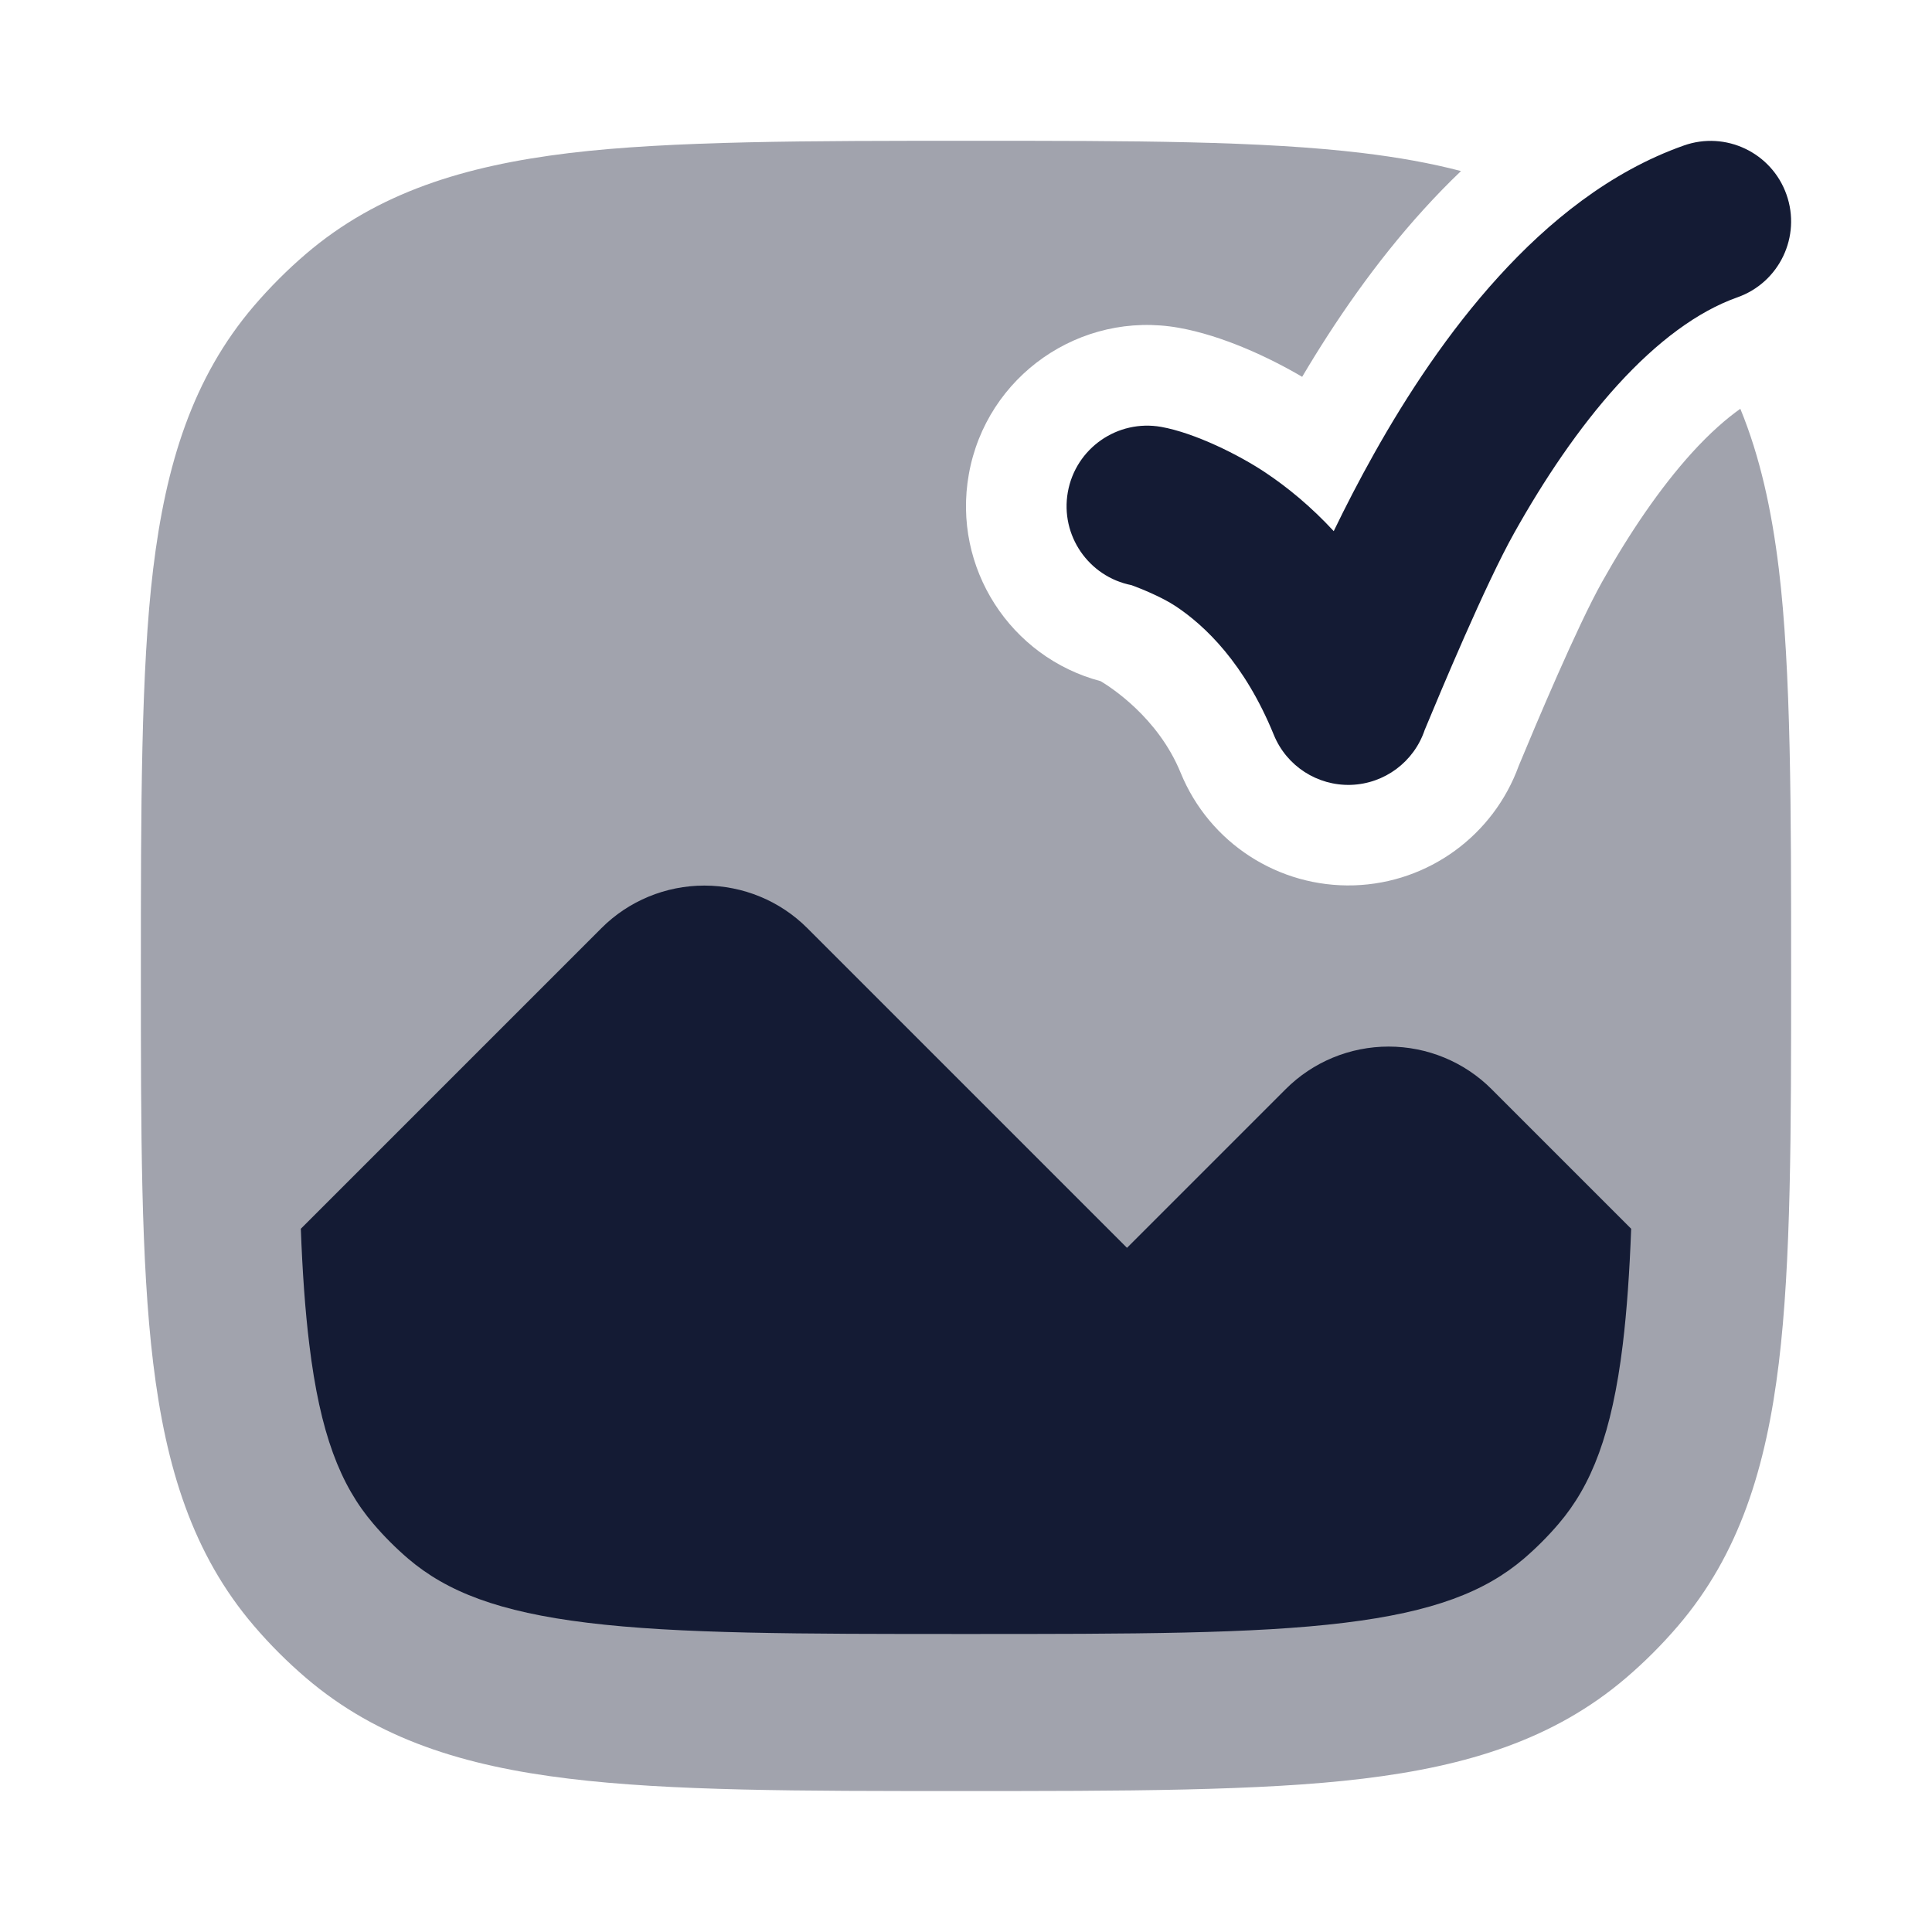 <svg width="24" height="24" viewBox="0 0 24 24" fill="none" xmlns="http://www.w3.org/2000/svg">
<path opacity="0.4" d="M18.149 2.125C17.768 2.025 17.363 1.954 16.934 1.902C15.672 1.749 14.074 1.749 12.065 1.749C10.056 1.749 8.328 1.749 7.066 1.902C5.767 2.06 4.693 2.392 3.803 3.152C3.57 3.351 3.353 3.569 3.153 3.802C2.393 4.692 2.061 5.766 1.903 7.065C1.75 8.327 1.75 10.055 1.75 12.064C1.75 14.073 1.75 15.67 1.903 16.933C2.061 18.231 2.393 19.306 3.153 20.195C3.353 20.429 3.57 20.646 3.803 20.845C4.693 21.605 5.767 21.938 7.066 22.095C8.328 22.249 9.926 22.249 11.935 22.249C13.944 22.249 15.672 22.249 16.934 22.095C18.233 21.938 19.307 21.605 20.197 20.845C20.43 20.646 20.647 20.429 20.847 20.195C21.607 19.306 21.939 18.231 22.097 16.933C22.25 15.67 22.25 14.073 22.25 12.064C22.25 10.055 22.25 8.327 22.097 7.065C22.008 6.334 21.864 5.674 21.619 5.078C21.445 5.201 21.243 5.377 21.02 5.622C20.618 6.065 20.238 6.628 19.903 7.226C19.593 7.778 19.078 9.003 18.866 9.514C18.553 10.377 17.745 10.968 16.823 10.998C15.883 11.028 15.023 10.471 14.667 9.601C14.386 8.912 13.796 8.536 13.673 8.462C12.552 8.166 11.828 7.054 12.035 5.892C12.252 4.669 13.421 3.854 14.644 4.072C15.184 4.168 15.763 4.438 16.176 4.681C16.582 3.995 17.086 3.259 17.691 2.595C17.834 2.438 17.986 2.28 18.149 2.125Z" fill="#141B34"/>
<path d="M3.842 16.699C3.976 17.807 4.228 18.45 4.638 18.929C4.771 19.085 4.916 19.23 5.071 19.363C5.551 19.772 6.193 20.024 7.301 20.159C8.432 20.297 9.911 20.298 12 20.298C14.089 20.298 15.568 20.297 16.699 20.159C17.807 20.024 18.449 19.772 18.929 19.363C19.084 19.23 19.229 19.085 19.362 18.929C19.772 18.45 20.024 17.807 20.159 16.699C20.21 16.274 20.243 15.8 20.263 15.264L18.53 13.531C18.191 13.191 17.73 13.001 17.25 13.001C16.77 13.001 16.309 13.191 15.97 13.531L14 15.501L10.03 11.531C9.691 11.191 9.23 11.001 8.75 11.001C8.27 11.001 7.809 11.191 7.47 11.531L3.737 15.264C3.757 15.8 3.79 16.274 3.842 16.699Z" fill="#141B34"/>
<path d="M22.192 2.416C22.377 2.937 22.104 3.509 21.584 3.693C21.089 3.868 20.587 4.242 20.095 4.782C19.608 5.318 19.176 5.967 18.813 6.615C18.451 7.259 17.889 8.609 17.698 9.068C17.565 9.464 17.2 9.736 16.782 9.75C16.364 9.763 15.982 9.516 15.824 9.129C15.459 8.235 14.967 7.773 14.61 7.534C14.427 7.412 14.157 7.306 14.056 7.269C13.523 7.164 13.169 6.65 13.265 6.113C13.362 5.569 13.881 5.207 14.425 5.303C14.843 5.378 15.392 5.651 15.722 5.872C15.997 6.056 16.286 6.293 16.568 6.598C16.715 6.294 16.882 5.969 17.069 5.636C17.477 4.908 17.994 4.12 18.616 3.437C19.233 2.758 19.999 2.132 20.916 1.808C21.436 1.623 22.008 1.896 22.192 2.416Z" fill="#141B34"/>
</svg>
